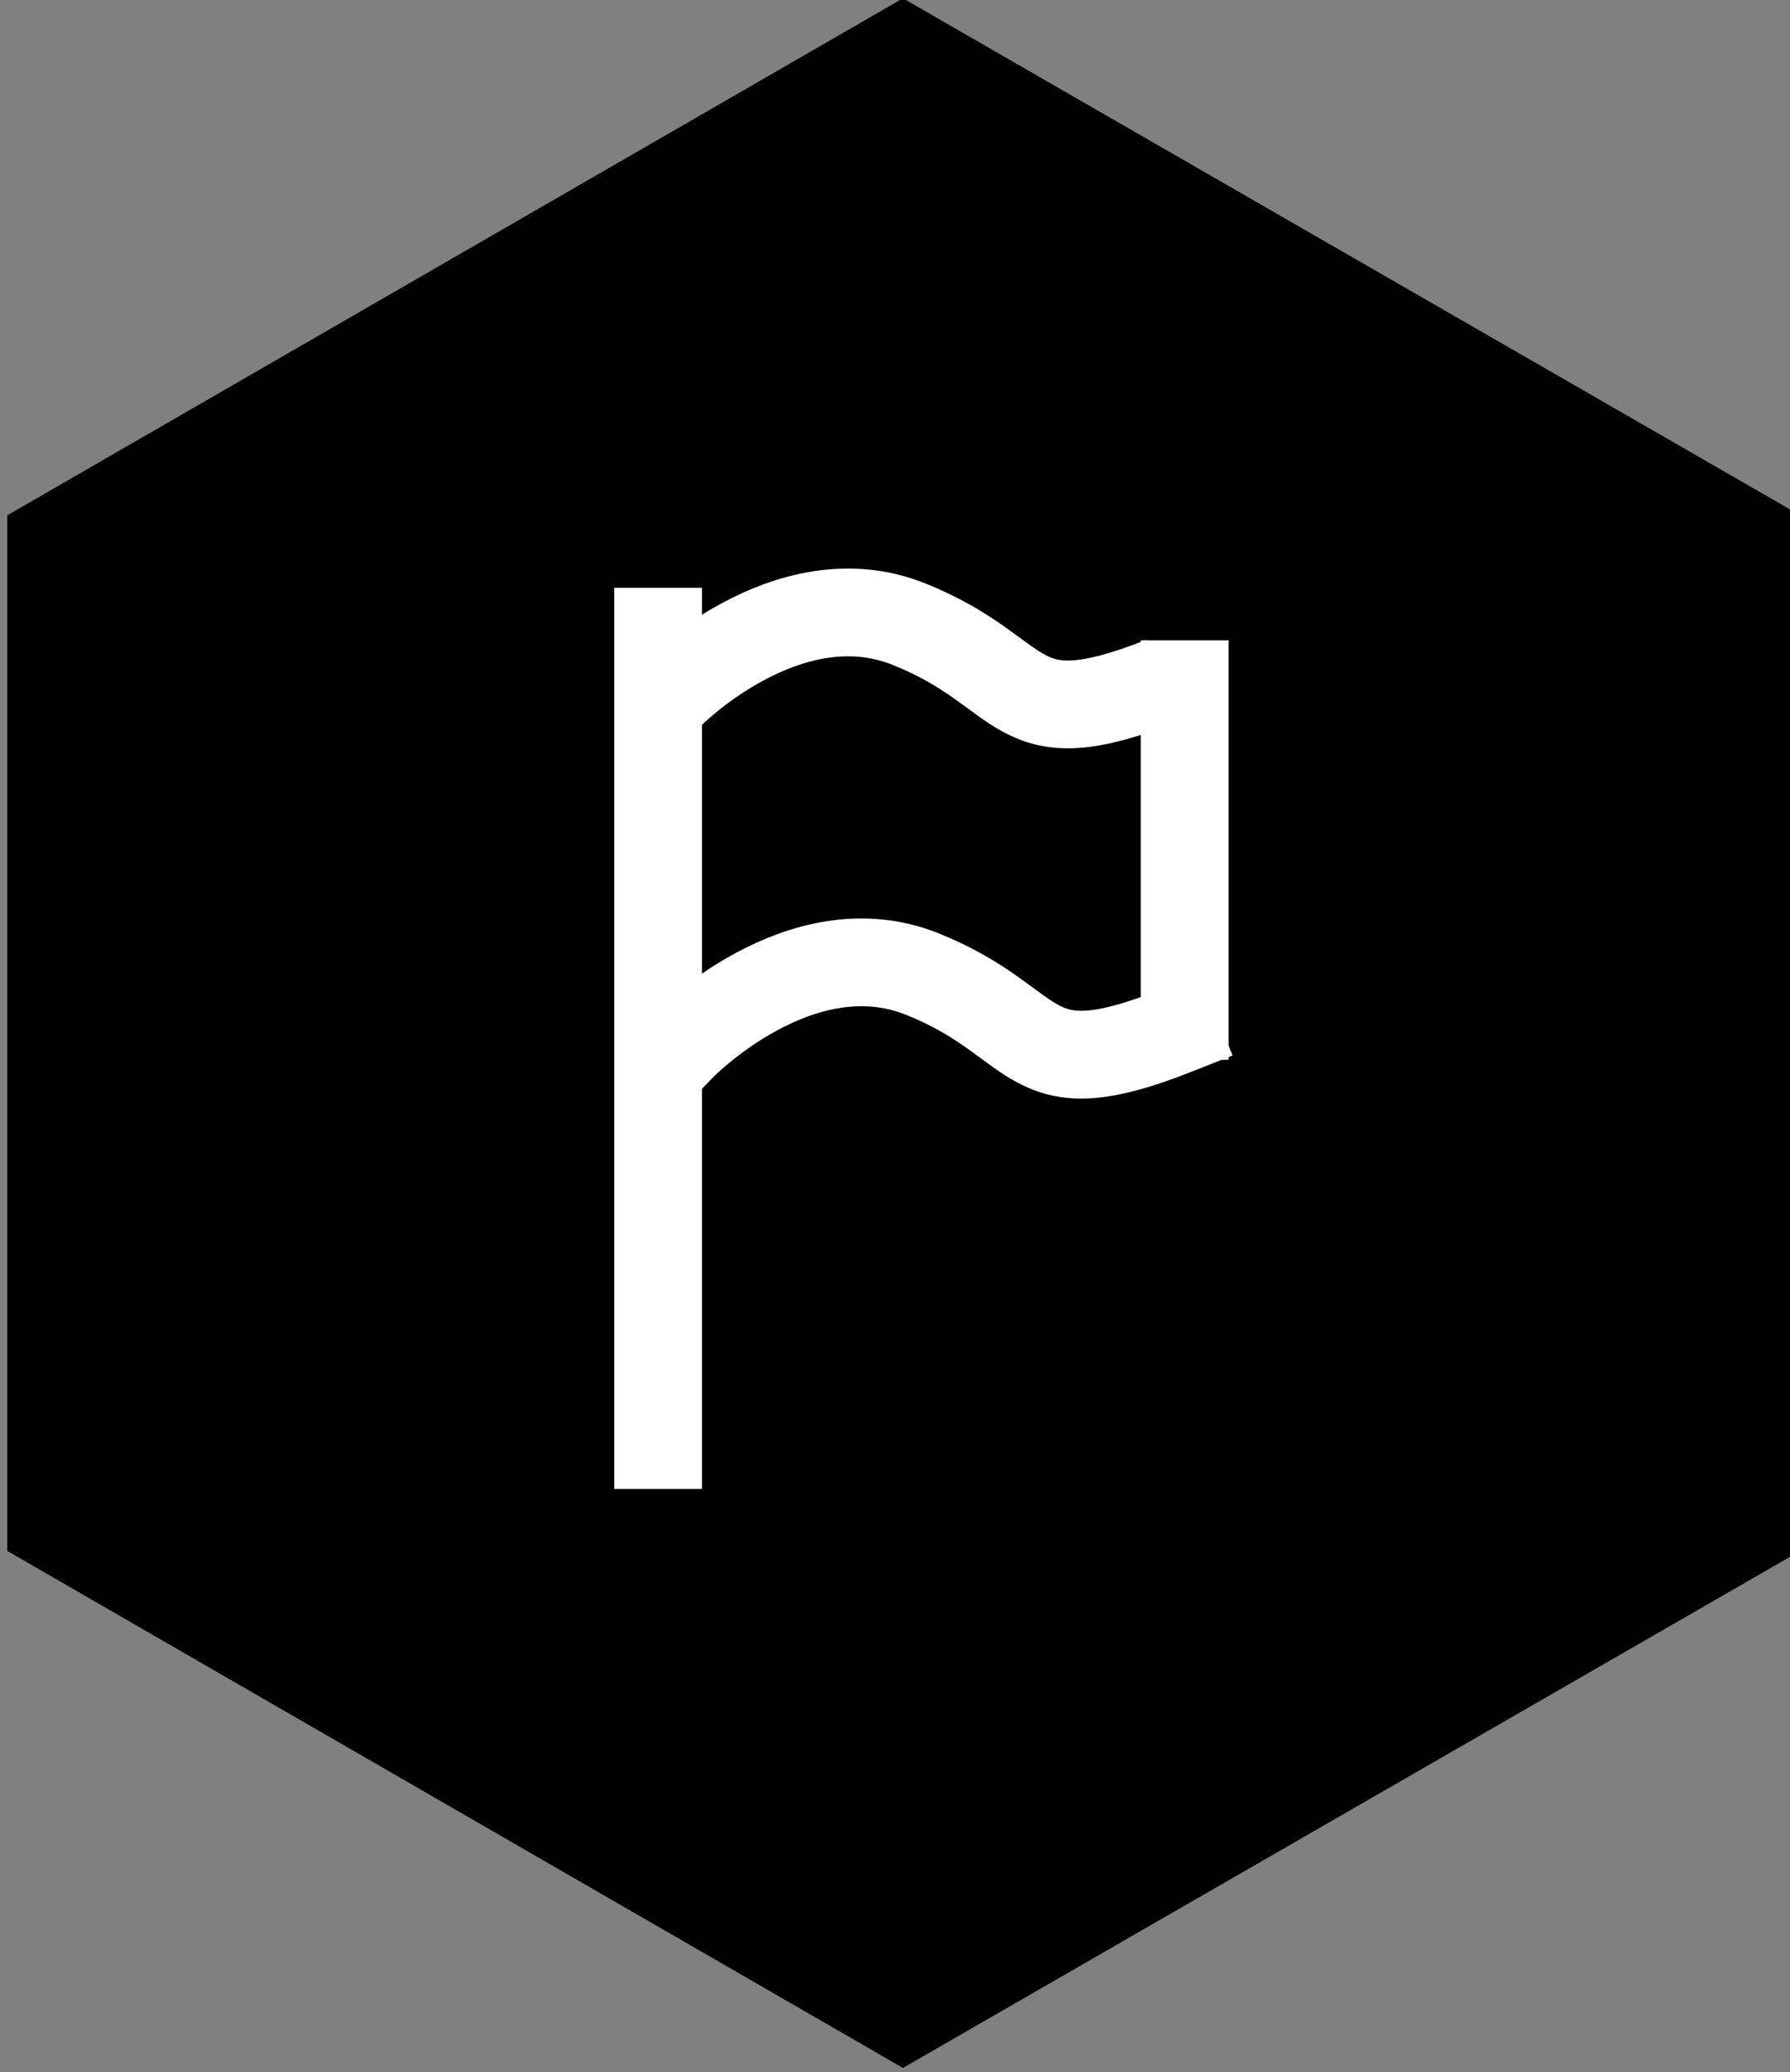 <?xml version="1.0" encoding="UTF-8"?>
<svg xmlns="http://www.w3.org/2000/svg" viewBox="0 83.717 612 708.283">
   <rect x="0" y="83.717" width="612" height="708.283" fill="#808080" stroke="none"/>
   <path stroke="#000" stroke-miterlimit="10" d="M308.712 789.959L3 613.542V260.133L308.712 83.717 615 260.133v353.409z" />
   <g fill="none" stroke="#fff" stroke-linejoin="bevel" stroke-width="30">
      <path d="M228.686 321.527s40.305-41.221 82.103-24.475 34.334 39.933 86.582 19.322" />
      <path d="M233.307 441.231s40.293-41.377 82.078-24.568 34.323 40.084 86.555 19.395" stroke-linecap="square" />
      <path d="M225.001 592.618V284.623" />
      <path d="M405.044 430.94V317.587" stroke-linecap="square" />
   </g>
</svg>